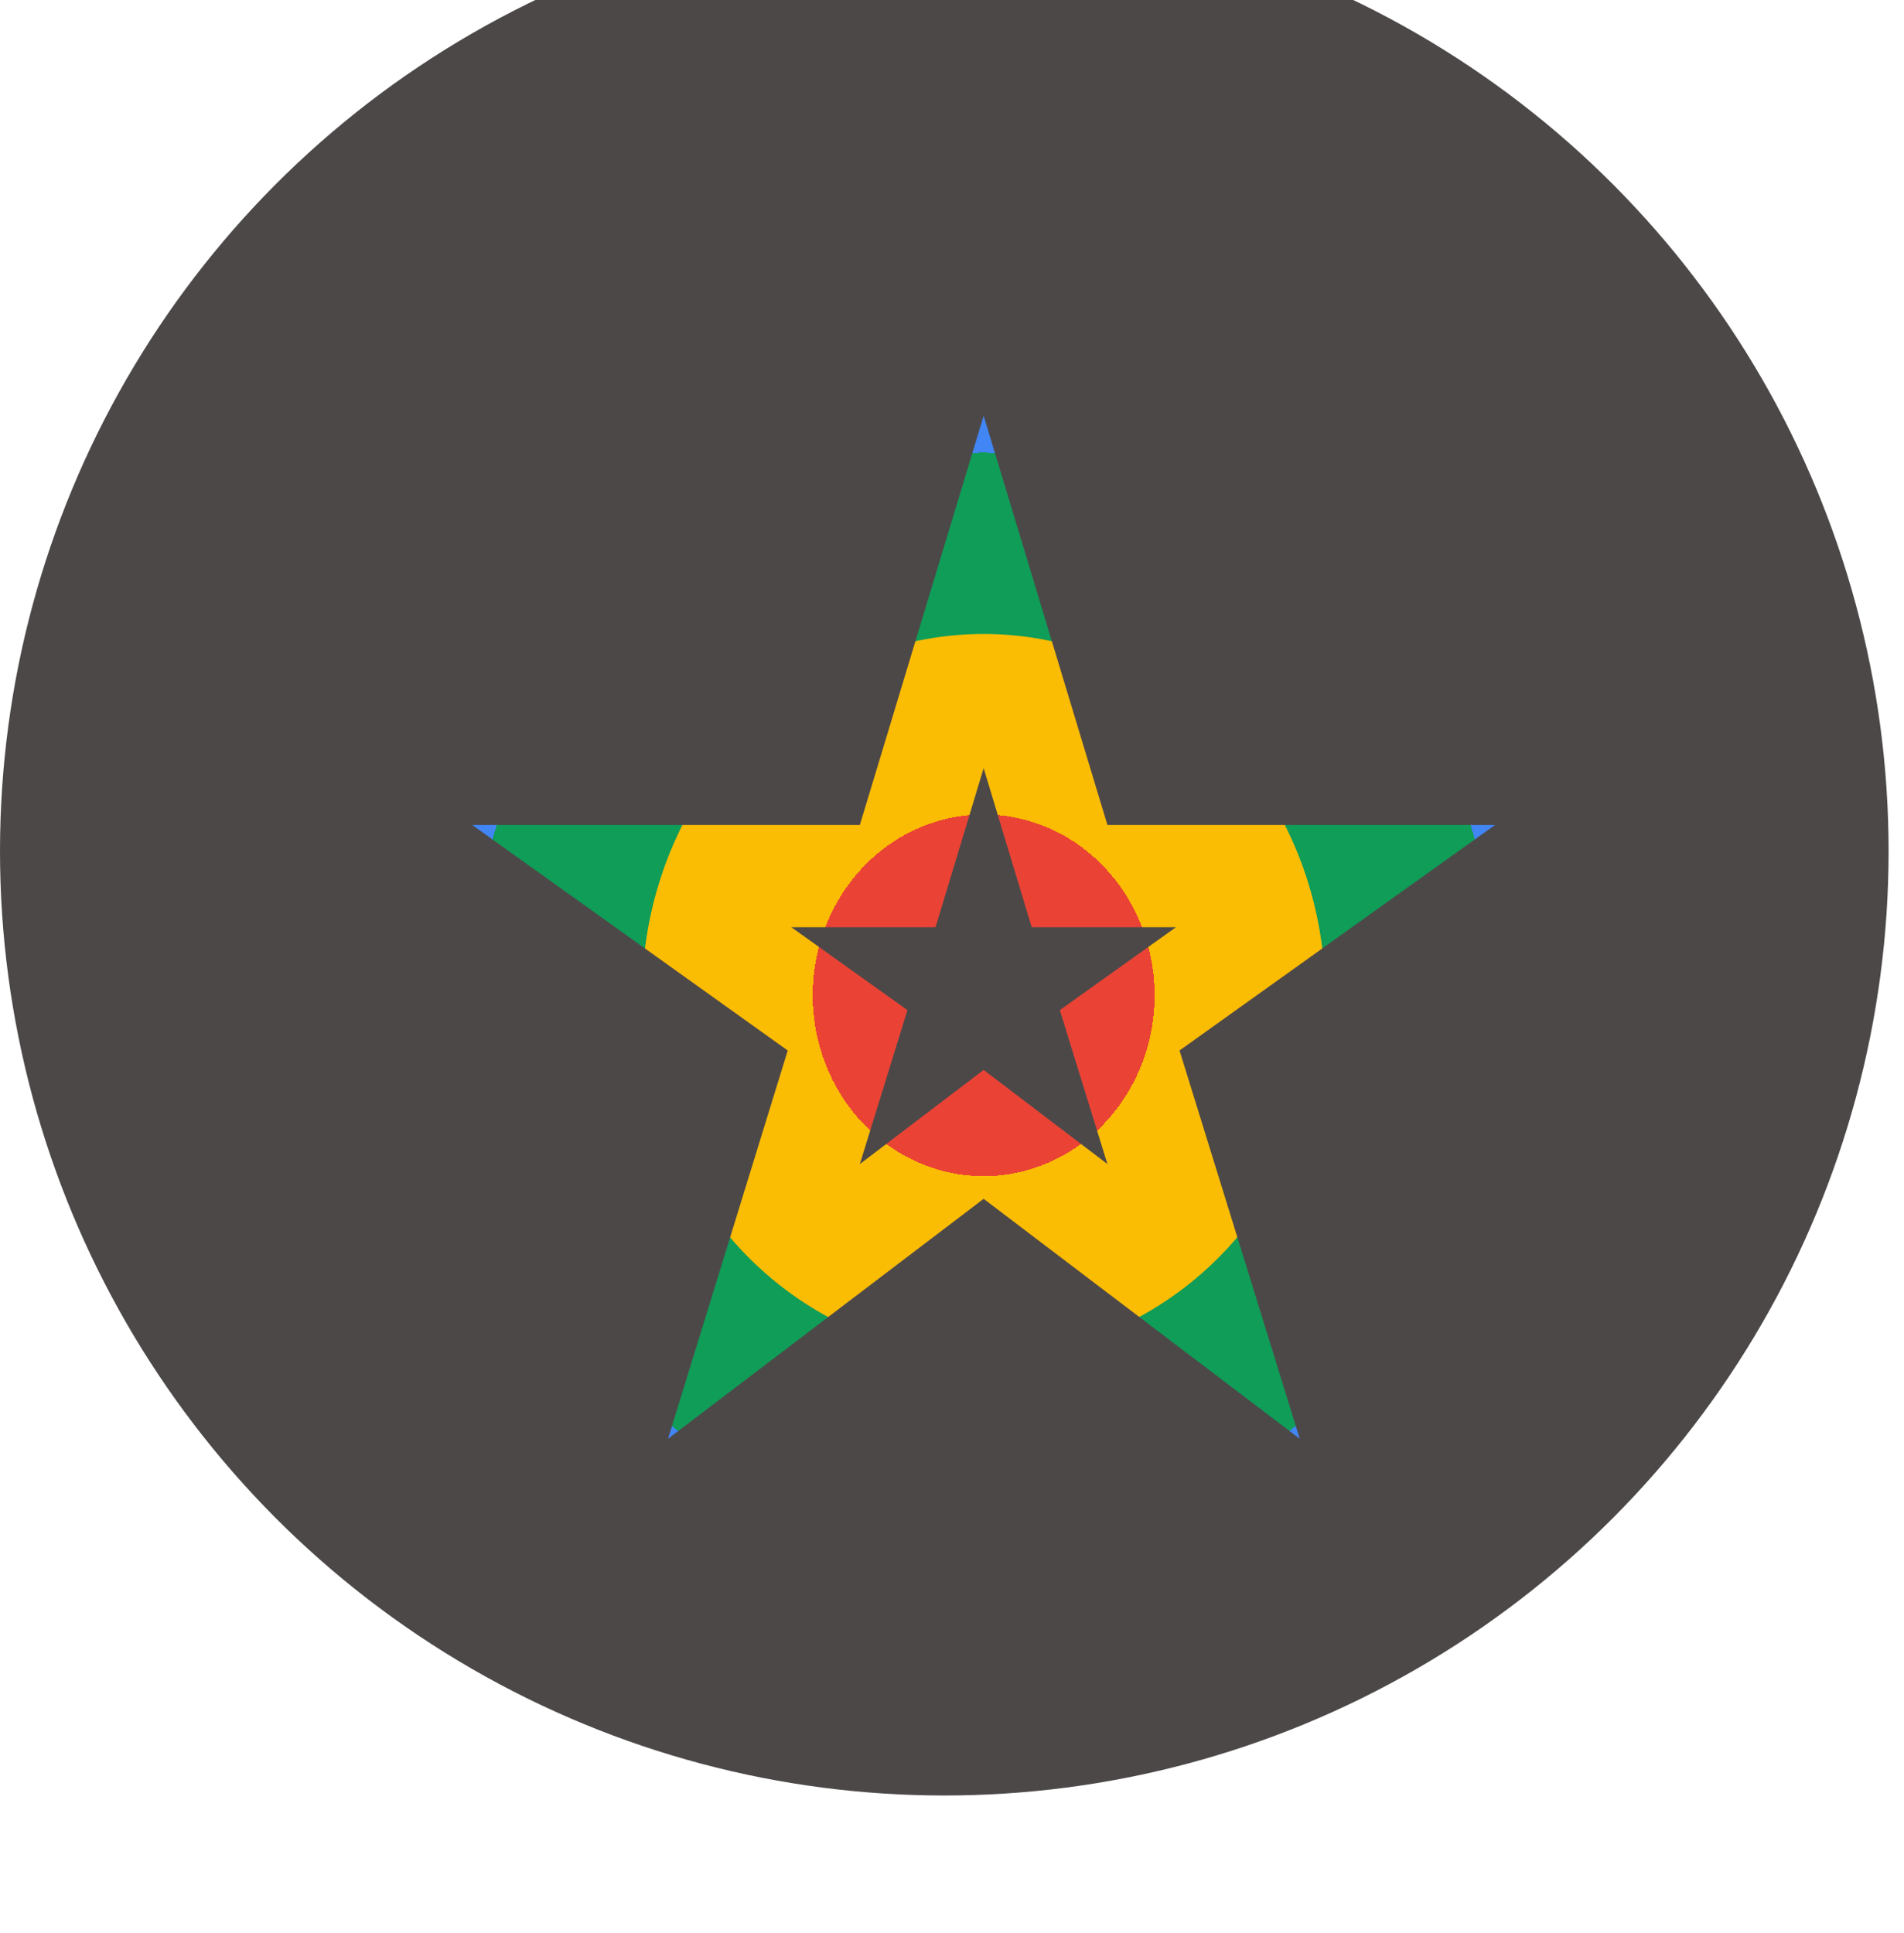 <svg width="66" height="67" viewBox="0 0 66 67" fill="none" xmlns="http://www.w3.org/2000/svg">
<g filter="url(#filter0_i_30_1109)">
<circle cx="32.733" cy="33.504" r="32.733" fill="#4C4848"/>
</g>
<path fill-rule="evenodd" clip-rule="evenodd" d="M29.806 28.594L34.097 14.41L38.387 28.594H51.827L40.887 36.413L45.054 49.871L34.097 41.555L23.157 49.871L27.306 36.413L16.366 28.594H29.806ZM35.763 32.14L34.097 26.626L32.43 32.14H27.43L31.455 35.013L29.806 40.349L34.097 37.087L38.387 40.349L36.738 35.013L40.763 32.14H35.763Z" fill="url(#paint0_angular_30_1109)"/>
<defs>
<filter id="filter0_i_30_1109" x="0" y="-3.228" width="65.465" height="69.465" filterUnits="userSpaceOnUse" color-interpolation-filters="sRGB">
<feFlood flood-opacity="0" result="BackgroundImageFix"/>
<feBlend mode="normal" in="SourceGraphic" in2="BackgroundImageFix" result="shape"/>
<feColorMatrix in="SourceAlpha" type="matrix" values="0 0 0 0 0 0 0 0 0 0 0 0 0 0 0 0 0 0 127 0" result="hardAlpha"/>
<feMorphology radius="0.01" operator="erode" in="SourceAlpha" result="effect1_innerShadow_30_1109"/>
<feOffset dy="-4"/>
<feGaussianBlur stdDeviation="2.5"/>
<feComposite in2="hardAlpha" operator="arithmetic" k2="-1" k3="1"/>
<feColorMatrix type="matrix" values="0 0 0 0 0.221 0 0 0 0 0.221 0 0 0 0 0.221 0 0 0 1 0"/>
<feBlend mode="normal" in2="shape" result="effect1_innerShadow_30_1109"/>
</filter>
<radialGradient id="paint0_angular_30_1109" cx="0" cy="0" r="1" gradientUnits="userSpaceOnUse" gradientTransform="translate(34.097 34.504) rotate(180) scale(23.64 25.118)">
<stop offset="0.25" stop-color="#EA4335"/>
<stop offset="0.25" stop-color="#FBBC04"/>
<stop offset="0.499" stop-color="#FBBC04"/>
<stop offset="0.5" stop-color="#0F9D58"/>
<stop offset="0.75" stop-color="#0F9D58"/>
<stop offset="0.75" stop-color="#4285F4"/>
<stop offset="1" stop-color="#4285F4"/>
<stop offset="1" stop-color="#EA4335"/>
</radialGradient>
</defs>
</svg>
